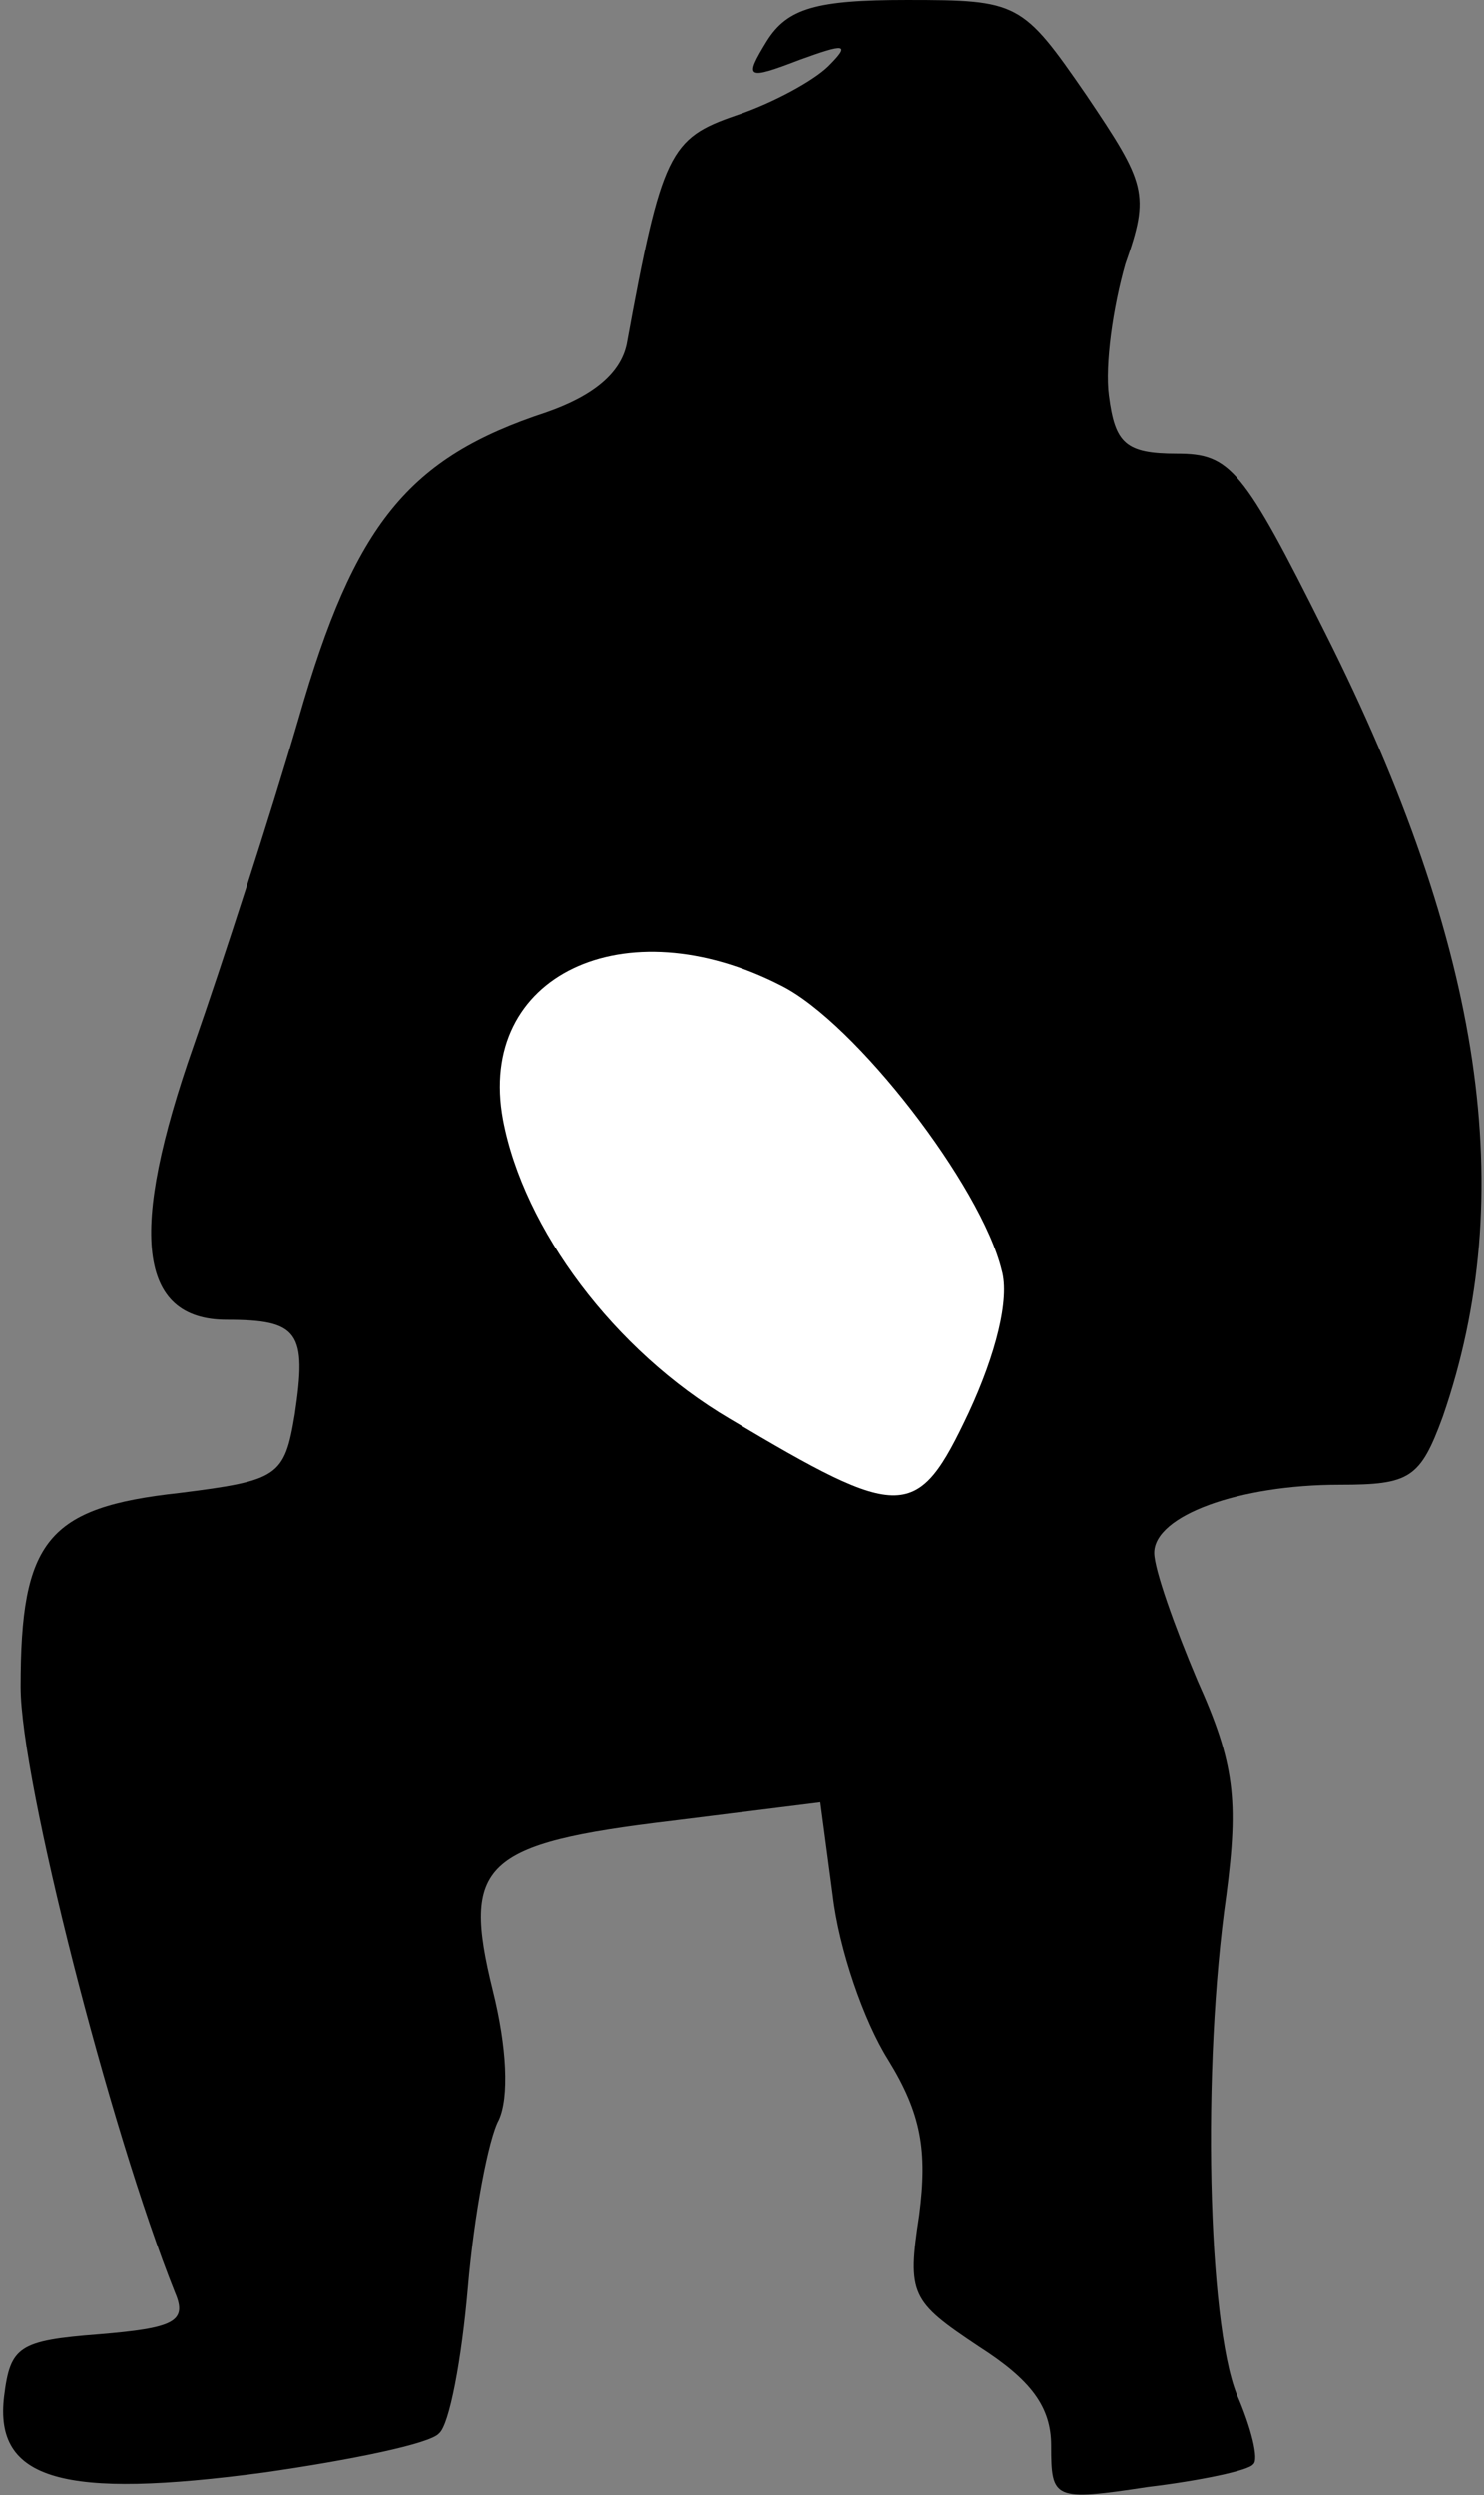 <?xml version="1.0" standalone="no"?>
<!DOCTYPE svg PUBLIC "-//W3C//DTD SVG 20010904//EN"
 "http://www.w3.org/TR/2001/REC-SVG-20010904/DTD/svg10.dtd">
<svg version="1.0" xmlns="http://www.w3.org/2000/svg"
 width="72pt" height="121pt" viewBox="0 0 72 121"
 preserveAspectRatio="xMidYMid meet">
<rect x="0" y="0" width="72" height="121" fill="#808080" stroke="none"/>
<g transform="translate(0,121) scale(0.1,-0.1)"
fill="#000000" stroke="none">
<path fill="#000000" stroke="none" d="M372 1190 c-11 -18 -10 -19 16 -9 22 8
25 8 14 -3 -7 -7 -27 -18 -45 -24 -32 -11 -36 -18 -53 -111 -3 -14 -16 -25
-39 -33 -67 -22 -93 -54 -120 -148 -14 -48 -37 -119 -51 -159 -32 -91 -27
-133 16 -133 35 0 39 -6 33 -46 -5 -30 -8 -32 -56 -38 -64 -7 -77 -23 -77 -94
0 -45 43 -214 75 -294 6 -14 -1 -17 -37 -20 -39 -3 -43 -6 -46 -30 -5 -41 29
-50 126 -37 42 6 81 14 85 19 5 4 11 36 14 71 3 35 10 72 15 81 5 11 4 35 -3
63 -15 61 -5 71 87 82 l72 9 6 -45 c3 -26 15 -61 27 -80 16 -26 19 -44 15 -75
-6 -39 -4 -42 29 -64 25 -16 35 -29 35 -48 0 -26 1 -27 47 -20 25 3 49 8 51
11 3 2 -1 18 -8 34 -14 35 -17 158 -5 242 6 46 4 64 -14 104 -11 26 -21 54
-21 62 0 18 41 33 90 33 34 0 39 3 50 33 37 107 20 227 -57 380 -40 80 -46 87
-72 87 -25 0 -30 5 -33 28 -2 15 2 43 8 64 12 34 10 39 -19 82 -31 45 -33 46
-87 46 -44 0 -58 -4 -68 -20z"/>
<path fill="#ffffff" stroke="none" d="M379 732 c36 -18 97 -97 107 -138 4
-14 -3 -41 -16 -69 -25 -53 -32 -53 -116 -3 -56 33 -100 92 -110 145 -13 70
59 104 135 65z"/>
</g>
</svg>
